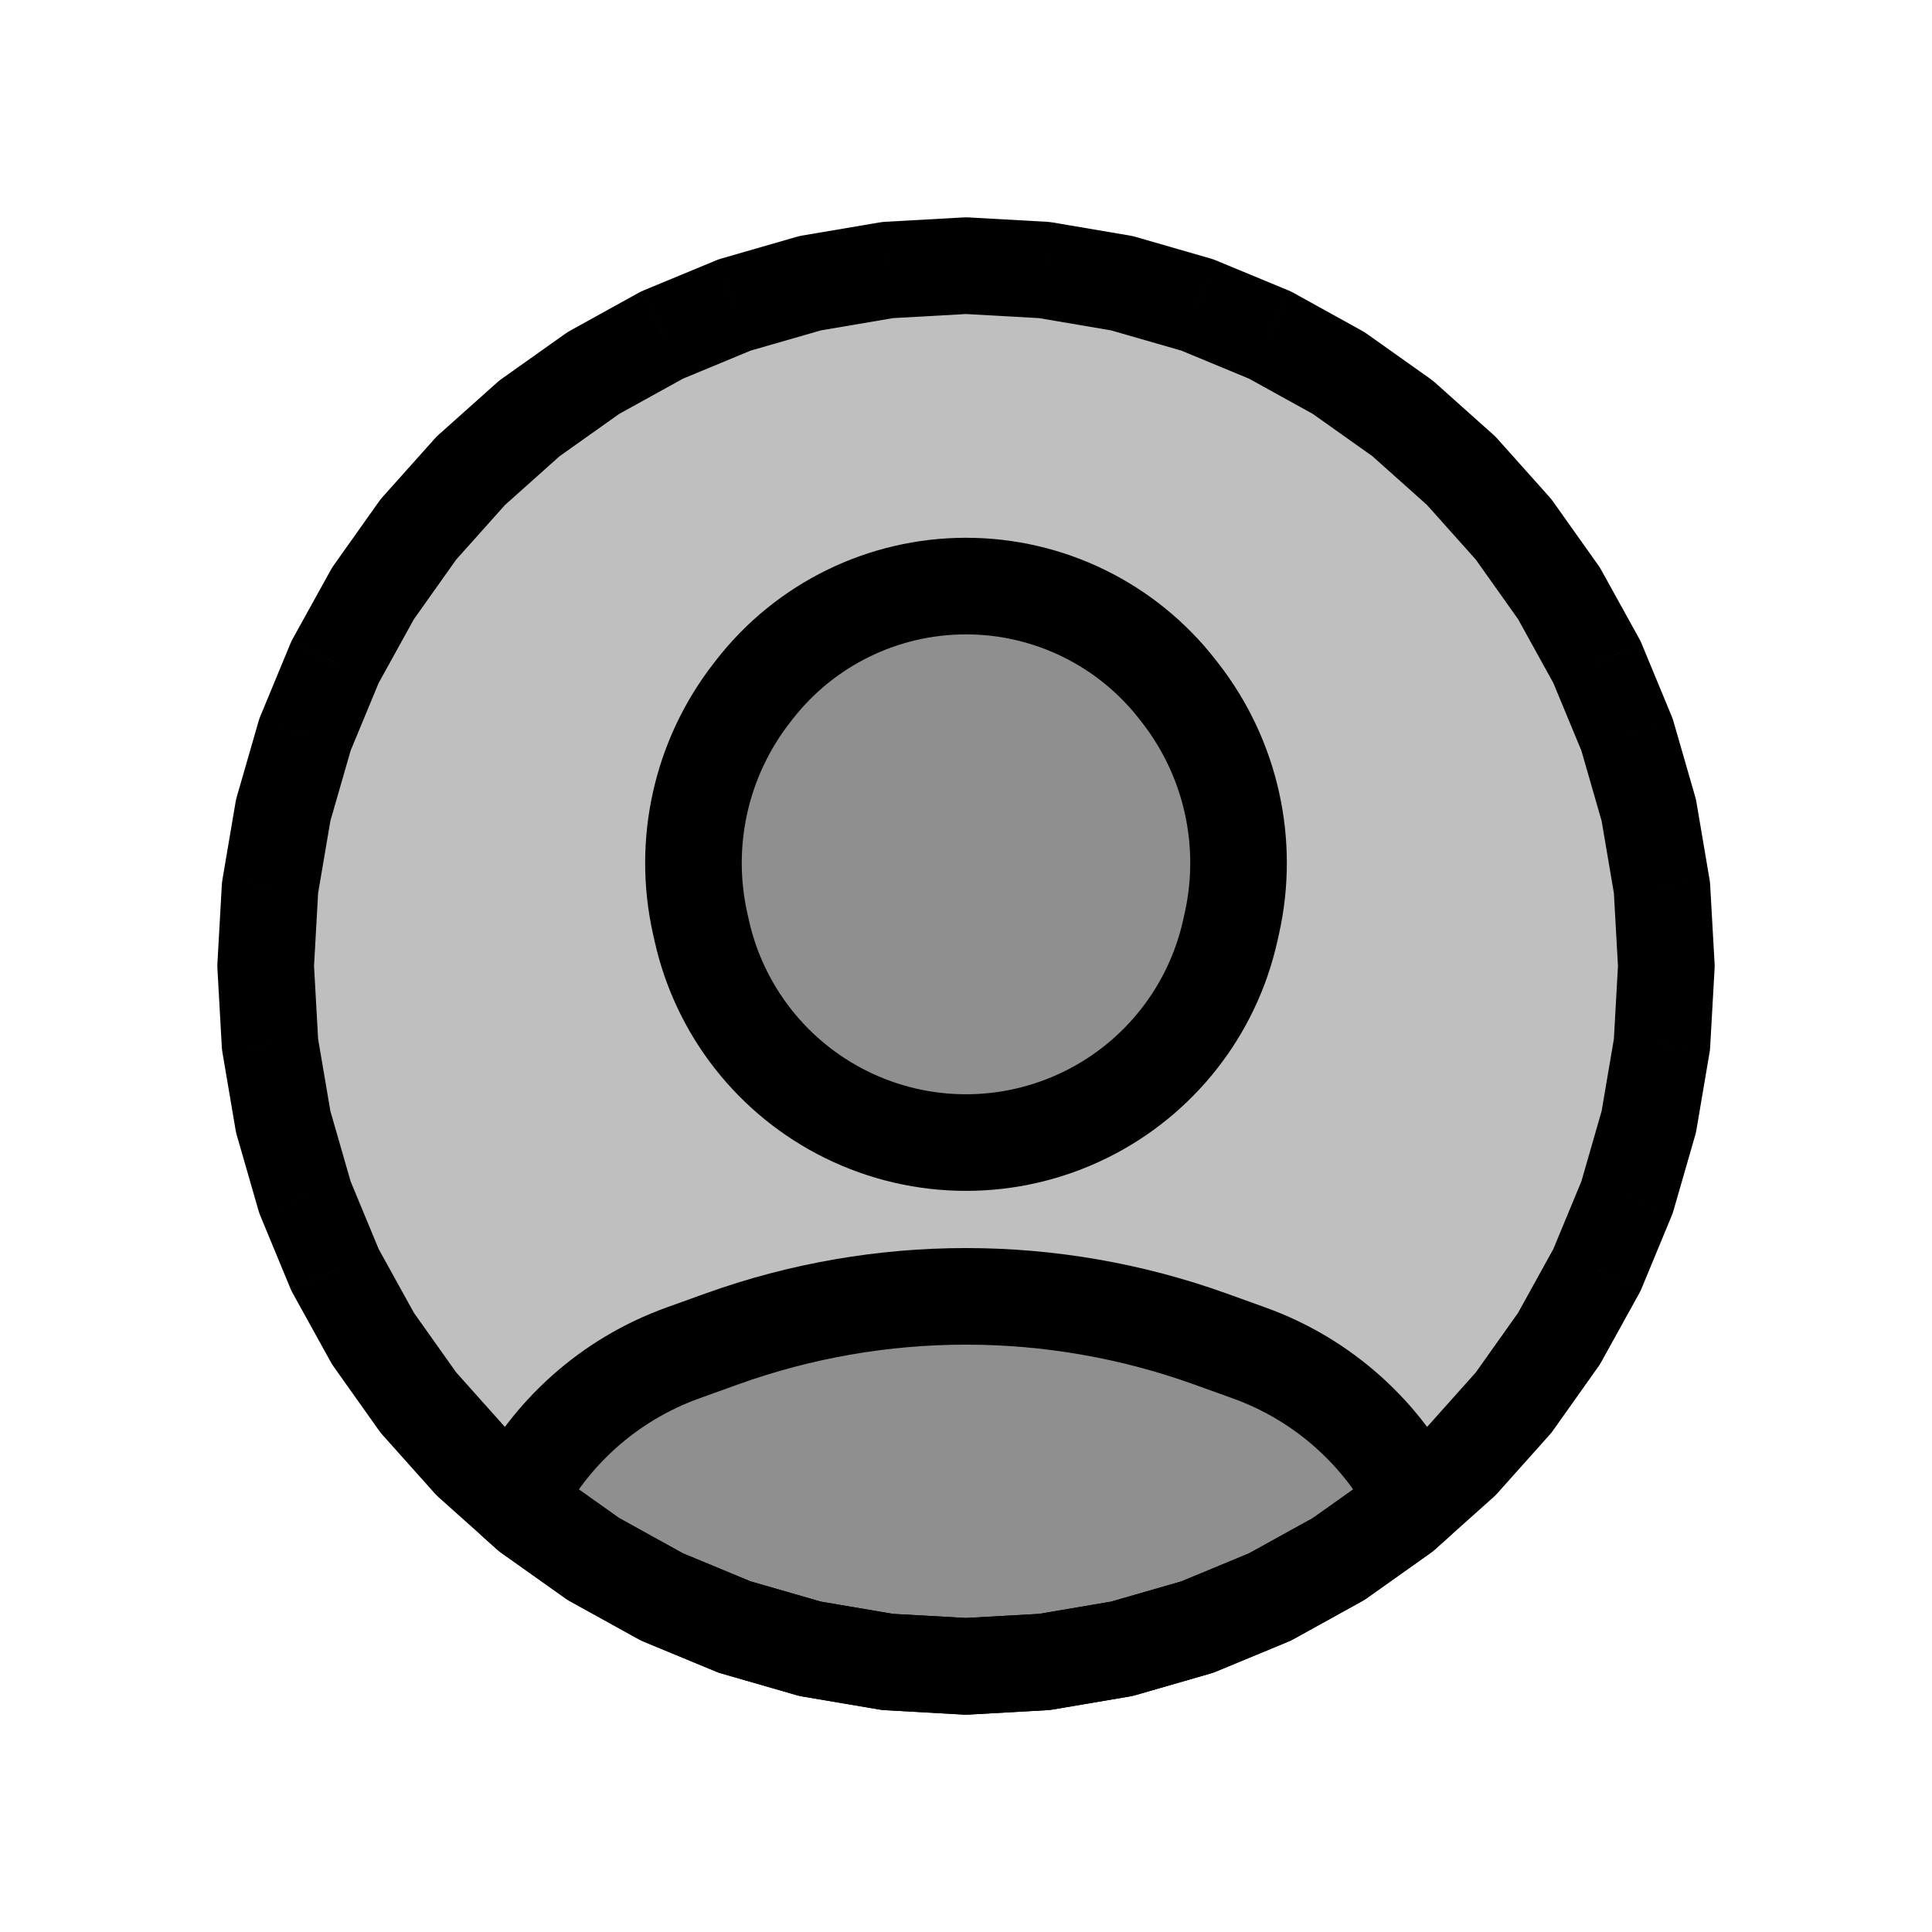 <svg viewBox="0 0 80 80" fill="none">
  <path d="M40 11L43.247 11.182L46.453 11.727L49.578 12.627L52.583 13.872L55.429 15.445L58.081 17.327L60.506 19.494L62.673 21.919L64.555 24.571L66.128 27.417L67.373 30.422L68.273 33.547L68.818 36.753L69 40L68.818 43.247L68.273 46.453L67.373 49.578L66.128 52.583L64.555 55.429L62.673 58.081L60.506 60.506L58.081 62.673L55.429 64.555L52.583 66.128L49.578 67.373L46.453 68.273L43.247 68.818L40 69L36.753 68.818L33.547 68.273L30.422 67.373L27.417 66.128L24.571 64.555L21.919 62.673L19.494 60.506L17.327 58.081L15.445 55.429L13.872 52.583L12.627 49.578L11.727 46.453L11.182 43.247L11 40L11.182 36.753L11.727 33.547L12.627 30.422L13.872 27.417L15.445 24.571L17.327 21.919L19.494 19.494L21.919 17.327L24.571 15.445L27.417 13.872L30.422 12.627L33.547 11.727L36.753 11.182L40 11Z" fill="currentColor" fill-opacity="0.25" />
  <path d="M40 11L40.112 9.003C40.037 8.999 39.963 8.999 39.888 9.003L40 11ZM43.247 11.182L43.582 9.211C43.508 9.198 43.434 9.19 43.359 9.185L43.247 11.182ZM46.453 11.727L47.007 9.805C46.935 9.785 46.862 9.768 46.788 9.755L46.453 11.727ZM49.578 12.627L50.343 10.78C50.274 10.751 50.204 10.726 50.132 10.706L49.578 12.627ZM52.583 13.872L53.55 12.121C53.485 12.085 53.417 12.053 53.348 12.024L52.583 13.872ZM55.429 15.445L56.586 13.814C56.525 13.771 56.462 13.731 56.396 13.695L55.429 15.445ZM58.081 17.327L59.414 15.836C59.358 15.786 59.3 15.739 59.239 15.696L58.081 17.327ZM60.506 19.494L61.997 18.161C61.947 18.105 61.895 18.052 61.839 18.003L60.506 19.494ZM62.673 21.919L64.304 20.762C64.261 20.7 64.214 20.642 64.164 20.586L62.673 21.919ZM64.555 24.571L66.305 23.604C66.269 23.538 66.229 23.475 66.186 23.414L64.555 24.571ZM66.128 27.417L67.976 26.652C67.947 26.583 67.915 26.515 67.879 26.45L66.128 27.417ZM67.373 30.422L69.294 29.868C69.274 29.796 69.249 29.726 69.22 29.657L67.373 30.422ZM68.273 33.547L70.245 33.212C70.232 33.138 70.216 33.065 70.195 32.993L68.273 33.547ZM68.818 36.753L70.814 36.641C70.81 36.566 70.802 36.492 70.789 36.418L68.818 36.753ZM69 40L70.997 40.112C71.001 40.037 71.001 39.963 70.997 39.888L69 40ZM68.818 43.247L70.789 43.582C70.802 43.508 70.81 43.434 70.814 43.359L68.818 43.247ZM68.273 46.453L70.195 47.007C70.216 46.935 70.232 46.862 70.245 46.788L68.273 46.453ZM67.373 49.578L69.22 50.343C69.249 50.274 69.274 50.204 69.294 50.132L67.373 49.578ZM66.128 52.583L67.879 53.55C67.915 53.485 67.947 53.417 67.976 53.348L66.128 52.583ZM64.555 55.429L66.186 56.586C66.229 56.525 66.269 56.462 66.305 56.396L64.555 55.429ZM62.673 58.081L64.164 59.414C64.214 59.358 64.261 59.3 64.304 59.239L62.673 58.081ZM60.506 60.506L61.839 61.997C61.895 61.947 61.947 61.895 61.997 61.839L60.506 60.506ZM58.081 62.673L59.239 64.304C59.3 64.261 59.358 64.214 59.414 64.164L58.081 62.673ZM55.429 64.555L56.396 66.305C56.462 66.269 56.525 66.229 56.586 66.186L55.429 64.555ZM52.583 66.128L53.348 67.976C53.417 67.947 53.485 67.915 53.55 67.879L52.583 66.128ZM49.578 67.373L50.132 69.294C50.204 69.274 50.274 69.249 50.343 69.22L49.578 67.373ZM46.453 68.273L46.788 70.245C46.862 70.232 46.935 70.216 47.007 70.195L46.453 68.273ZM43.247 68.818L43.359 70.814C43.434 70.81 43.508 70.802 43.582 70.789L43.247 68.818ZM40 69L39.888 70.997C39.963 71.001 40.037 71.001 40.112 70.997L40 69ZM36.753 68.818L36.418 70.789C36.492 70.802 36.566 70.81 36.641 70.814L36.753 68.818ZM33.547 68.273L32.993 70.195C33.065 70.216 33.138 70.232 33.212 70.245L33.547 68.273ZM30.422 67.373L29.657 69.22C29.726 69.249 29.796 69.274 29.868 69.294L30.422 67.373ZM27.417 66.128L26.45 67.879C26.515 67.915 26.583 67.947 26.652 67.976L27.417 66.128ZM24.571 64.555L23.414 66.186C23.475 66.229 23.538 66.269 23.604 66.305L24.571 64.555ZM21.919 62.673L20.586 64.164C20.642 64.214 20.7 64.261 20.762 64.304L21.919 62.673ZM19.494 60.506L18.003 61.839C18.052 61.895 18.105 61.947 18.161 61.997L19.494 60.506ZM17.327 58.081L15.696 59.239C15.739 59.3 15.786 59.358 15.836 59.414L17.327 58.081ZM15.445 55.429L13.695 56.396C13.731 56.462 13.771 56.525 13.814 56.586L15.445 55.429ZM13.872 52.583L12.024 53.348C12.053 53.417 12.085 53.485 12.121 53.55L13.872 52.583ZM12.627 49.578L10.706 50.132C10.726 50.204 10.751 50.274 10.78 50.343L12.627 49.578ZM11.727 46.453L9.755 46.788C9.768 46.862 9.785 46.935 9.805 47.007L11.727 46.453ZM11.182 43.247L9.185 43.359C9.19 43.434 9.198 43.508 9.211 43.582L11.182 43.247ZM11 40L9.003 39.888C8.999 39.963 8.999 40.037 9.003 40.112L11 40ZM11.182 36.753L9.211 36.418C9.198 36.492 9.19 36.566 9.185 36.641L11.182 36.753ZM11.727 33.547L9.805 32.993C9.785 33.065 9.768 33.138 9.755 33.212L11.727 33.547ZM12.627 30.422L10.78 29.657C10.751 29.726 10.726 29.796 10.706 29.868L12.627 30.422ZM13.872 27.417L12.121 26.45C12.085 26.515 12.053 26.583 12.024 26.652L13.872 27.417ZM15.445 24.571L13.814 23.414C13.771 23.475 13.731 23.538 13.695 23.604L15.445 24.571ZM17.327 21.919L15.836 20.586C15.786 20.642 15.739 20.7 15.696 20.762L17.327 21.919ZM19.494 19.494L18.161 18.003C18.105 18.052 18.052 18.105 18.003 18.161L19.494 19.494ZM21.919 17.327L20.762 15.696C20.7 15.739 20.642 15.786 20.586 15.836L21.919 17.327ZM24.571 15.445L23.604 13.695C23.538 13.731 23.475 13.771 23.414 13.814L24.571 15.445ZM27.417 13.872L26.652 12.024C26.583 12.053 26.515 12.085 26.45 12.121L27.417 13.872ZM30.422 12.627L29.868 10.706C29.796 10.726 29.726 10.751 29.657 10.78L30.422 12.627ZM33.547 11.727L33.212 9.755C33.138 9.768 33.065 9.785 32.993 9.805L33.547 11.727ZM36.753 11.182L36.641 9.185C36.566 9.19 36.492 9.198 36.418 9.211L36.753 11.182ZM39.888 12.997L43.135 13.179L43.359 9.185L40.112 9.003L39.888 12.997ZM42.912 13.154L46.118 13.699L46.788 9.755L43.582 9.211L42.912 13.154ZM45.899 13.649L49.024 14.549L50.132 10.706L47.007 9.805L45.899 13.649ZM48.813 14.475L51.817 15.72L53.348 12.024L50.343 10.78L48.813 14.475ZM51.615 15.622L54.462 17.195L56.396 13.695L53.55 12.121L51.615 15.622ZM54.272 17.076L56.924 18.958L59.239 15.696L56.586 13.814L54.272 17.076ZM56.748 18.818L59.173 20.985L61.839 18.003L59.414 15.836L56.748 18.818ZM59.015 20.827L61.182 23.252L64.164 20.586L61.997 18.161L59.015 20.827ZM61.042 23.076L62.924 25.728L66.186 23.414L64.304 20.762L61.042 23.076ZM62.805 25.538L64.378 28.385L67.879 26.45L66.305 23.604L62.805 25.538ZM64.28 28.183L65.525 31.187L69.22 29.657L67.976 26.652L64.28 28.183ZM65.451 30.976L66.351 34.101L70.195 32.993L69.294 29.868L65.451 30.976ZM66.301 33.882L66.846 37.088L70.789 36.418L70.245 33.212L66.301 33.882ZM66.821 36.865L67.003 40.112L70.997 39.888L70.814 36.641L66.821 36.865ZM67.003 39.888L66.821 43.135L70.814 43.359L70.997 40.112L67.003 39.888ZM66.846 42.912L66.301 46.118L70.245 46.788L70.789 43.582L66.846 42.912ZM66.351 45.899L65.451 49.024L69.294 50.132L70.195 47.007L66.351 45.899ZM65.525 48.813L64.28 51.817L67.976 53.348L69.22 50.343L65.525 48.813ZM64.378 51.615L62.805 54.462L66.305 56.396L67.879 53.55L64.378 51.615ZM62.924 54.272L61.042 56.924L64.304 59.239L66.186 56.586L62.924 54.272ZM61.182 56.748L59.015 59.173L61.997 61.839L64.164 59.414L61.182 56.748ZM59.173 59.015L56.748 61.182L59.414 64.164L61.839 61.997L59.173 59.015ZM56.924 61.042L54.272 62.924L56.586 66.186L59.239 64.304L56.924 61.042ZM54.462 62.805L51.615 64.378L53.55 67.879L56.396 66.305L54.462 62.805ZM51.817 64.28L48.813 65.525L50.343 69.22L53.348 67.976L51.817 64.28ZM49.024 65.451L45.899 66.351L47.007 70.195L50.132 69.294L49.024 65.451ZM46.118 66.301L42.912 66.846L43.582 70.789L46.788 70.245L46.118 66.301ZM43.135 66.821L39.888 67.003L40.112 70.997L43.359 70.814L43.135 66.821ZM40.112 67.003L36.865 66.821L36.641 70.814L39.888 70.997L40.112 67.003ZM37.088 66.846L33.882 66.301L33.212 70.245L36.418 70.789L37.088 66.846ZM34.101 66.351L30.976 65.451L29.868 69.294L32.993 70.195L34.101 66.351ZM31.187 65.525L28.183 64.28L26.652 67.976L29.657 69.22L31.187 65.525ZM28.385 64.378L25.538 62.805L23.604 66.305L26.45 67.879L28.385 64.378ZM25.728 62.924L23.076 61.042L20.762 64.304L23.414 66.186L25.728 62.924ZM23.252 61.182L20.827 59.015L18.161 61.997L20.586 64.164L23.252 61.182ZM20.985 59.173L18.818 56.748L15.836 59.414L18.003 61.839L20.985 59.173ZM18.958 56.924L17.076 54.272L13.814 56.586L15.696 59.239L18.958 56.924ZM17.195 54.462L15.622 51.615L12.121 53.55L13.695 56.396L17.195 54.462ZM15.72 51.817L14.475 48.813L10.78 50.343L12.024 53.348L15.72 51.817ZM14.549 49.024L13.649 45.899L9.805 47.007L10.706 50.132L14.549 49.024ZM13.699 46.118L13.154 42.912L9.211 43.582L9.755 46.788L13.699 46.118ZM13.179 43.135L12.997 39.888L9.003 40.112L9.185 43.359L13.179 43.135ZM12.997 40.112L13.179 36.865L9.185 36.641L9.003 39.888L12.997 40.112ZM13.154 37.088L13.699 33.882L9.755 33.212L9.211 36.418L13.154 37.088ZM13.649 34.101L14.549 30.976L10.706 29.868L9.805 32.993L13.649 34.101ZM14.475 31.187L15.72 28.183L12.024 26.652L10.78 29.657L14.475 31.187ZM15.622 28.385L17.195 25.538L13.695 23.604L12.121 26.45L15.622 28.385ZM17.076 25.728L18.958 23.076L15.696 20.762L13.814 23.414L17.076 25.728ZM18.818 23.252L20.985 20.827L18.003 18.161L15.836 20.586L18.818 23.252ZM20.827 20.985L23.252 18.818L20.586 15.836L18.161 18.003L20.827 20.985ZM23.076 18.958L25.728 17.076L23.414 13.814L20.762 15.696L23.076 18.958ZM25.538 17.195L28.385 15.622L26.45 12.121L23.604 13.695L25.538 17.195ZM28.183 15.72L31.187 14.475L29.657 10.78L26.652 12.024L28.183 15.72ZM30.976 14.549L34.101 13.649L32.993 9.805L29.868 10.706L30.976 14.549ZM33.882 13.699L37.088 13.154L36.418 9.211L33.212 9.755L33.882 13.699ZM36.865 13.179L40.112 12.997L39.888 9.003L36.641 9.185L36.865 13.179Z" fill="currentColor" />
  <path fill-rule="evenodd" clip-rule="evenodd" d="M58.657 62.158L58.081 62.673L55.428 64.555L52.582 66.128L49.577 67.373L46.452 68.273L43.246 68.818L39.999 69L36.752 68.818L33.546 68.273L30.421 67.373L27.417 66.128L24.57 64.555L21.918 62.673L21.343 62.159C22.755 59.363 25.199 57.129 28.28 56.021L29.883 55.444C36.422 53.091 43.578 53.091 50.117 55.444L51.72 56.021C54.8 57.129 57.245 59.362 58.657 62.158ZM44.958 46.155C48.002 44.654 50.203 41.854 50.941 38.54L51.011 38.227C51.755 34.886 50.969 31.388 48.866 28.688L48.756 28.547C46.653 25.846 43.422 24.268 40 24.268C36.578 24.268 33.347 25.846 31.244 28.547L31.134 28.688C29.031 31.388 28.245 34.886 28.989 38.227L29.059 38.54C29.798 41.854 31.998 44.654 35.042 46.155C38.168 47.696 41.832 47.696 44.958 46.155Z" fill="currentColor" fill-opacity="0.25" />
  <path d="M58.657 62.158L59.99 63.649C60.665 63.046 60.85 62.064 60.442 61.256L58.657 62.158ZM58.081 62.673L59.238 64.304C59.299 64.261 59.357 64.214 59.413 64.164L58.081 62.673ZM55.428 64.555L56.396 66.305C56.461 66.269 56.525 66.229 56.586 66.186L55.428 64.555ZM52.582 66.128L53.347 67.976C53.416 67.947 53.484 67.915 53.549 67.879L52.582 66.128ZM49.577 67.373L50.131 69.294C50.203 69.274 50.274 69.249 50.343 69.22L49.577 67.373ZM46.452 68.273L46.787 70.245C46.861 70.232 46.934 70.216 47.006 70.195L46.452 68.273ZM43.246 68.818L43.358 70.814C43.433 70.81 43.508 70.802 43.581 70.789L43.246 68.818ZM39.999 69L39.887 70.997C39.962 71.001 40.037 71.001 40.111 70.997L39.999 69ZM36.752 68.818L36.417 70.789C36.491 70.802 36.566 70.81 36.64 70.814L36.752 68.818ZM33.546 68.273L32.993 70.195C33.065 70.216 33.138 70.232 33.211 70.245L33.546 68.273ZM30.421 67.373L29.656 69.22C29.725 69.249 29.796 69.274 29.868 69.294L30.421 67.373ZM27.417 66.128L26.449 67.879C26.515 67.915 26.582 67.947 26.651 67.976L27.417 66.128ZM24.57 64.555L23.413 66.186C23.474 66.229 23.538 66.269 23.603 66.305L24.57 64.555ZM21.918 62.673L20.585 64.164C20.641 64.214 20.7 64.261 20.761 64.304L21.918 62.673ZM21.343 62.159L19.558 61.257C19.149 62.065 19.335 63.047 20.01 63.65L21.343 62.159ZM28.28 56.021L28.957 57.903H28.957L28.28 56.021ZM29.883 55.444L29.206 53.562H29.206L29.883 55.444ZM50.117 55.444L49.44 57.326H49.44L50.117 55.444ZM51.72 56.021L51.043 57.903L51.72 56.021ZM50.941 38.54L48.989 38.105L48.989 38.105L50.941 38.54ZM44.958 46.155L44.073 44.361H44.073L44.958 46.155ZM51.011 38.227L52.963 38.662V38.662L51.011 38.227ZM48.866 28.688L47.288 29.917L48.866 28.688ZM48.756 28.547L50.334 27.318V27.318L48.756 28.547ZM31.244 28.547L32.822 29.776L32.822 29.776L31.244 28.547ZM31.134 28.688L29.556 27.459L29.556 27.459L31.134 28.688ZM28.989 38.227L27.037 38.662V38.662L28.989 38.227ZM29.059 38.54L31.011 38.105V38.105L29.059 38.54ZM35.042 46.155L35.927 44.361H35.927L35.042 46.155ZM57.324 60.667L56.748 61.182L59.413 64.164L59.99 63.649L57.324 60.667ZM56.923 61.042L54.271 62.924L56.586 66.186L59.238 64.304L56.923 61.042ZM54.461 62.805L51.614 64.378L53.549 67.879L56.396 66.305L54.461 62.805ZM51.817 64.28L48.812 65.525L50.343 69.22L53.347 67.976L51.817 64.28ZM49.024 65.451L45.899 66.351L47.006 70.195L50.131 69.294L49.024 65.451ZM46.117 66.301L42.911 66.846L43.581 70.789L46.787 70.245L46.117 66.301ZM43.134 66.821L39.887 67.003L40.111 70.997L43.358 70.814L43.134 66.821ZM40.111 67.003L36.864 66.821L36.64 70.814L39.887 70.997L40.111 67.003ZM37.087 66.846L33.881 66.301L33.211 70.245L36.417 70.789L37.087 66.846ZM34.1 66.351L30.975 65.451L29.868 69.294L32.993 70.195L34.1 66.351ZM31.187 65.525L28.182 64.28L26.651 67.976L29.656 69.22L31.187 65.525ZM28.384 64.378L25.538 62.805L23.603 66.305L26.449 67.879L28.384 64.378ZM25.728 62.924L23.076 61.042L20.761 64.304L23.413 66.186L25.728 62.924ZM23.251 61.182L22.675 60.668L20.01 63.65L20.585 64.164L23.251 61.182ZM27.603 54.139C24.029 55.425 21.195 58.016 19.558 61.257L23.128 63.061C24.315 60.71 26.369 58.834 28.957 57.903L27.603 54.139ZM29.206 53.562L27.603 54.139L28.957 57.903L30.56 57.326L29.206 53.562ZM50.794 53.562C43.817 51.052 36.183 51.052 29.206 53.562L30.56 57.326C36.662 55.13 43.338 55.13 49.44 57.326L50.794 53.562ZM52.397 54.139L50.794 53.562L49.44 57.326L51.043 57.903L52.397 54.139ZM60.442 61.256C58.805 58.015 55.97 55.425 52.397 54.139L51.043 57.903C53.631 58.834 55.684 60.709 56.872 63.06L60.442 61.256ZM48.989 38.105C48.382 40.827 46.575 43.128 44.073 44.361L45.842 47.949C49.43 46.18 52.023 42.88 52.893 38.975L48.989 38.105ZM49.059 37.791L48.989 38.105L52.893 38.975L52.963 38.662L49.059 37.791ZM47.288 29.917C49.024 32.146 49.673 35.034 49.059 37.791L52.963 38.662C53.837 34.739 52.914 30.63 50.444 27.459L47.288 29.917ZM47.178 29.776L47.288 29.917L50.444 27.459L50.334 27.318L47.178 29.776ZM40 26.268C42.806 26.268 45.454 27.562 47.178 29.776L50.334 27.318C47.852 24.131 44.039 22.268 40 22.268V26.268ZM32.822 29.776C34.546 27.562 37.194 26.268 40 26.268V22.268C35.961 22.268 32.148 24.131 29.666 27.318L32.822 29.776ZM32.712 29.917L32.822 29.776L29.666 27.318L29.556 27.459L32.712 29.917ZM30.941 37.791C30.327 35.034 30.976 32.146 32.712 29.917L29.556 27.459C27.087 30.63 26.163 34.739 27.037 38.662L30.941 37.791ZM31.011 38.105L30.941 37.791L27.037 38.662L27.107 38.975L31.011 38.105ZM35.927 44.361C33.426 43.128 31.618 40.827 31.011 38.105L27.107 38.975C27.977 42.88 30.57 46.18 34.158 47.949L35.927 44.361ZM44.073 44.361C41.505 45.628 38.495 45.628 35.927 44.361L34.158 47.949C37.841 49.765 42.159 49.765 45.842 47.949L44.073 44.361Z" fill="currentColor" />
</svg>